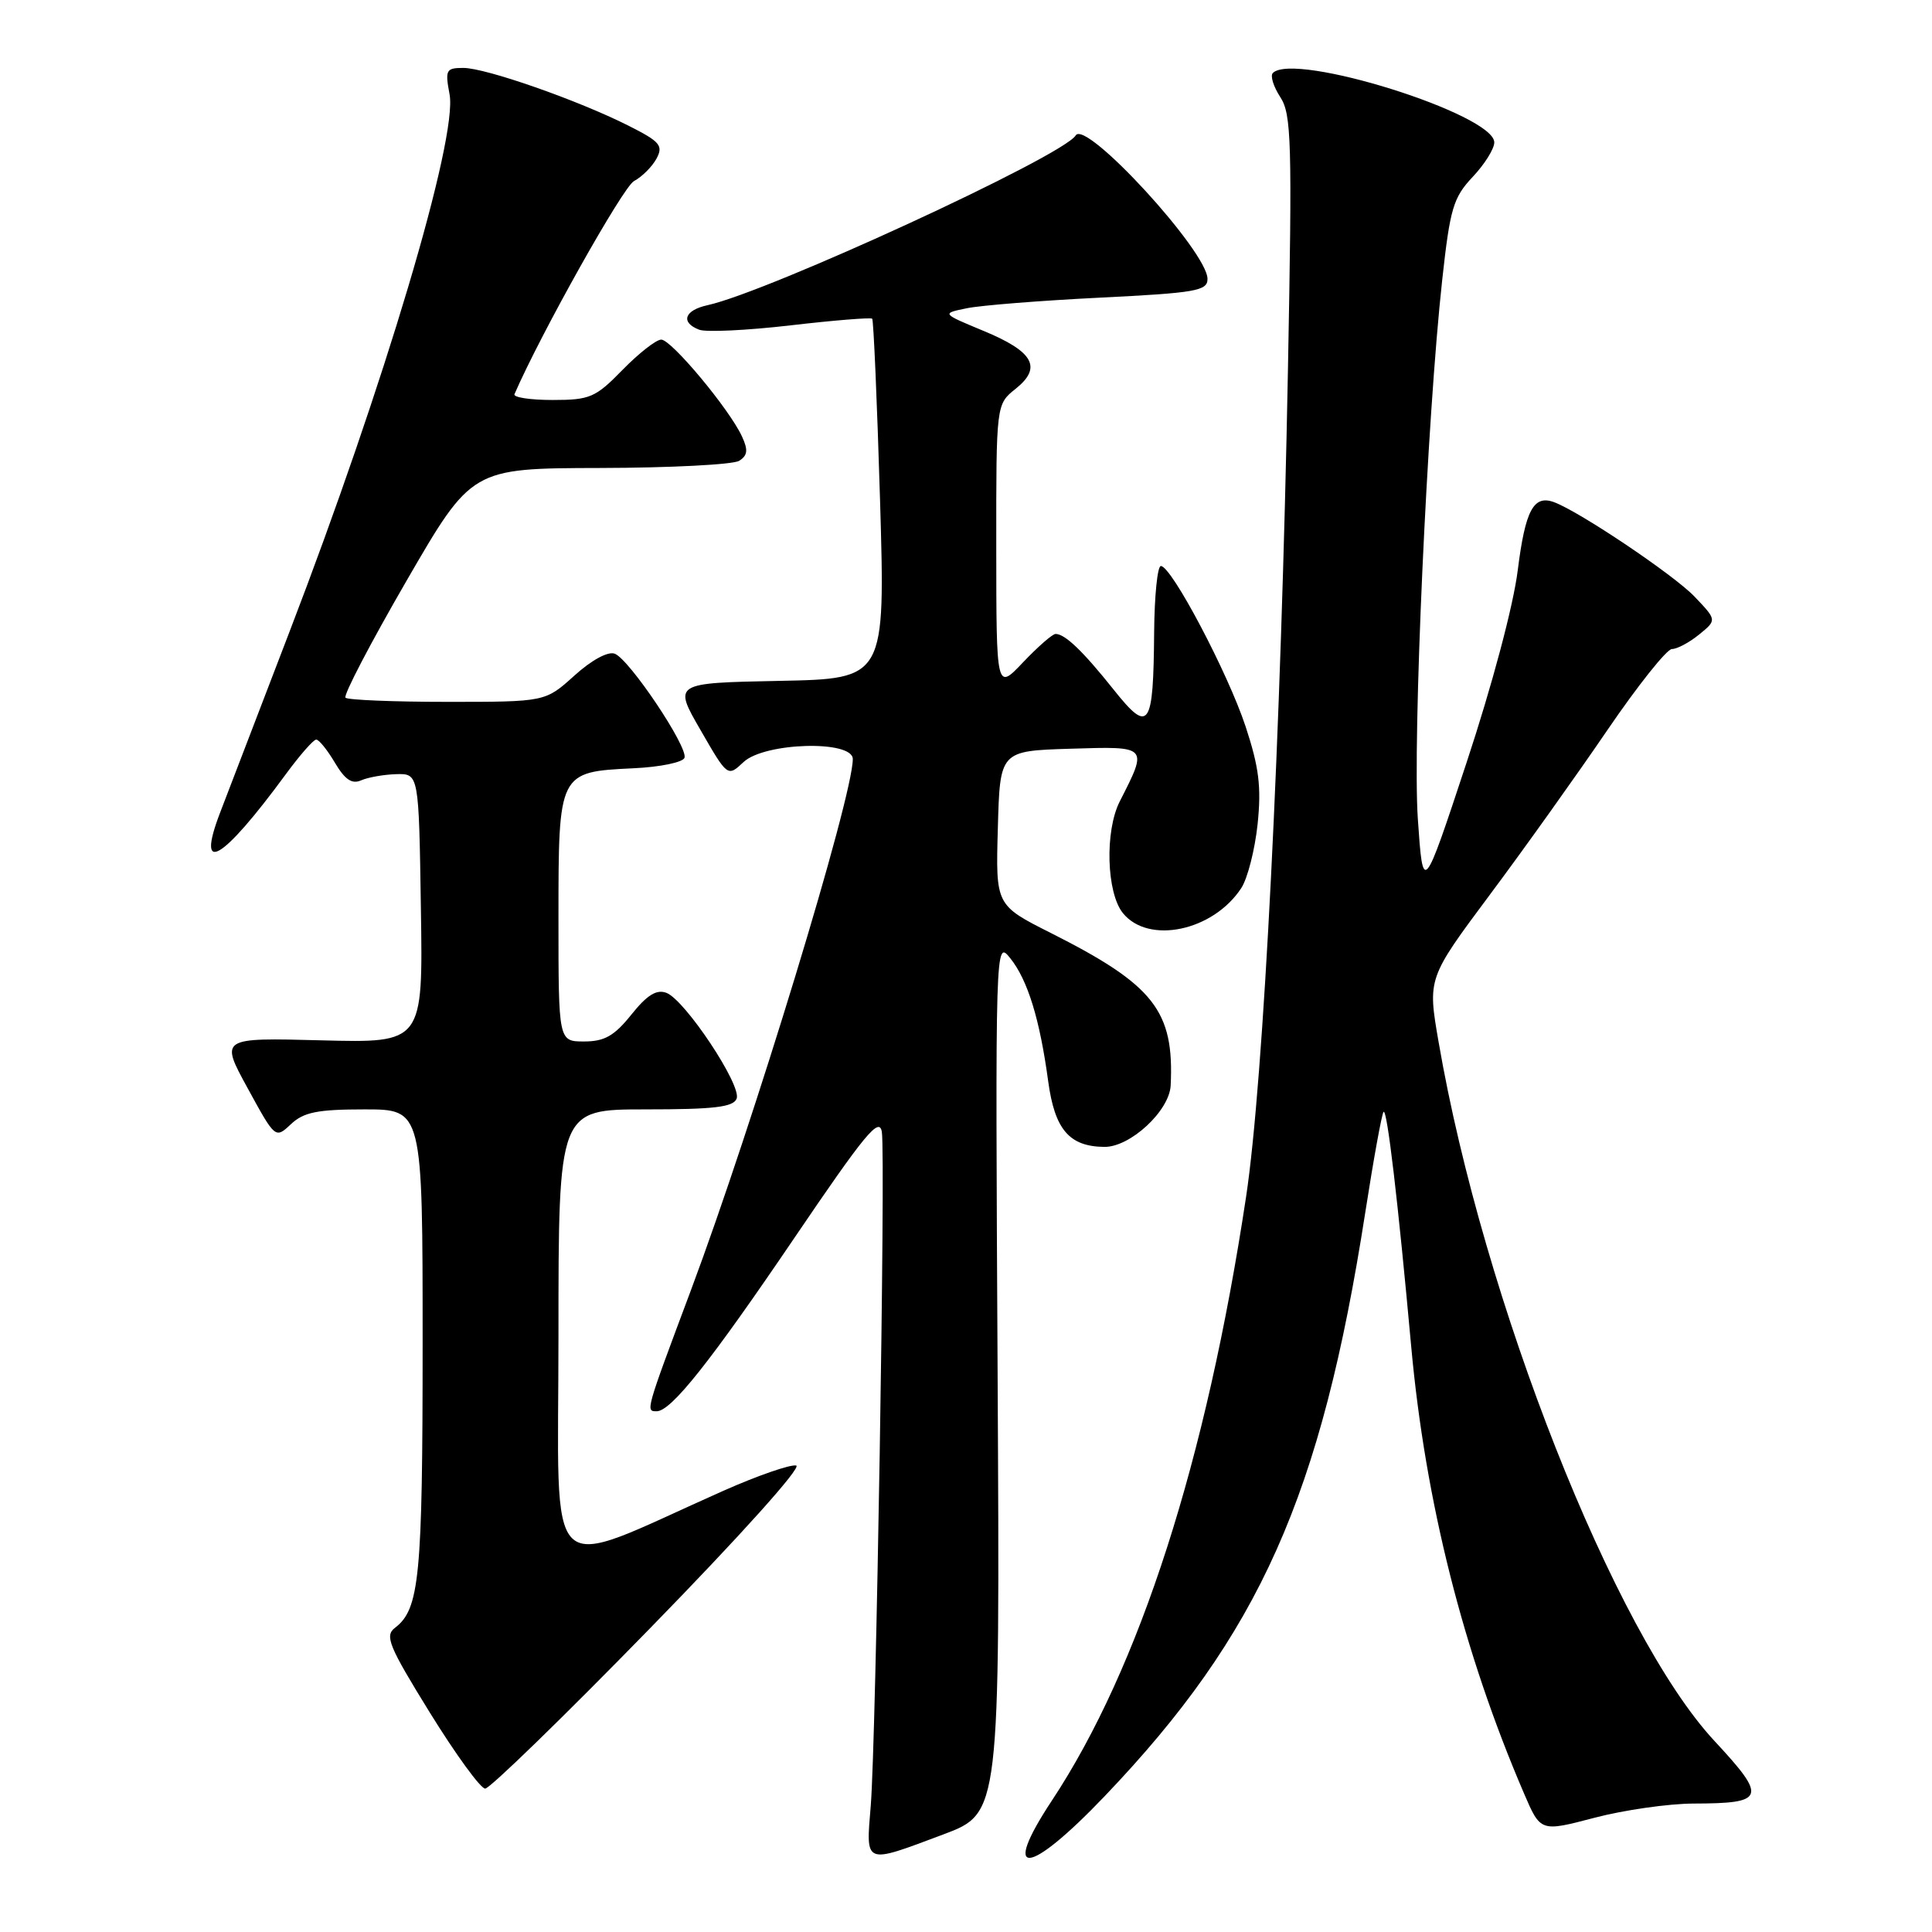 <?xml version="1.0" encoding="UTF-8" standalone="no"?>
<!DOCTYPE svg PUBLIC "-//W3C//DTD SVG 1.1//EN" "http://www.w3.org/Graphics/SVG/1.1/DTD/svg11.dtd" >
<svg xmlns="http://www.w3.org/2000/svg" xmlns:xlink="http://www.w3.org/1999/xlink" version="1.1" viewBox="0 0 256 256">
 <g >
 <path fill="currentColor"
d=" M 125.00 243.07 C 132.50 240.25 132.50 240.25 132.19 182.37 C 131.88 124.50 131.88 124.50 133.88 126.99 C 136.18 129.87 137.78 135.06 138.89 143.27 C 139.76 149.67 141.68 151.92 146.33 151.97 C 149.76 152.01 154.95 147.20 155.12 143.83 C 155.60 133.93 152.91 130.51 139.21 123.61 C 131.93 119.94 131.93 119.94 132.22 109.72 C 132.50 99.50 132.50 99.50 141.83 99.21 C 152.20 98.89 152.13 98.81 148.37 106.20 C 146.38 110.12 146.61 118.29 148.79 120.99 C 152.18 125.18 160.75 123.37 164.48 117.67 C 165.31 116.40 166.28 112.59 166.64 109.20 C 167.15 104.27 166.83 101.68 165.05 96.27 C 162.70 89.16 155.23 75.00 153.82 75.00 C 153.37 75.00 152.97 78.94 152.93 83.75 C 152.83 96.50 152.27 97.29 147.54 91.35 C 143.48 86.26 141.12 84.00 139.87 84.00 C 139.46 84.00 137.53 85.69 135.57 87.75 C 132.02 91.50 132.02 91.50 132.01 72.54 C 132.00 53.58 132.00 53.58 134.56 51.53 C 138.13 48.69 136.97 46.59 130.29 43.83 C 124.75 41.53 124.75 41.53 128.13 40.84 C 129.98 40.46 137.91 39.83 145.75 39.44 C 158.47 38.81 160.00 38.54 160.00 36.96 C 160.00 33.34 143.87 15.78 142.54 17.94 C 140.83 20.70 101.89 38.65 93.75 40.44 C 90.68 41.11 90.13 42.73 92.65 43.69 C 93.55 44.04 99.00 43.78 104.76 43.11 C 110.52 42.44 115.38 42.05 115.57 42.23 C 115.75 42.42 116.22 53.23 116.61 66.26 C 117.31 89.94 117.31 89.94 103.27 90.22 C 89.22 90.50 89.22 90.50 92.82 96.73 C 96.41 102.96 96.41 102.96 98.52 100.98 C 101.31 98.36 113.00 98.04 113.00 100.58 C 113.00 105.62 99.81 148.88 91.54 170.99 C 85.51 187.09 85.54 187.00 87.01 187.00 C 88.93 187.00 94.11 180.47 105.28 164.00 C 114.62 150.23 116.53 147.91 116.85 150.00 C 117.35 153.35 116.08 230.69 115.38 239.25 C 114.73 247.17 114.41 247.04 125.00 243.07 Z  M 146.34 238.04 C 166.90 216.52 175.06 198.24 180.91 160.63 C 182.01 153.55 183.10 147.57 183.33 147.33 C 183.80 146.87 185.25 159.25 186.99 178.40 C 188.86 198.97 193.90 218.94 201.94 237.64 C 204.13 242.74 204.13 242.74 211.25 240.87 C 215.16 239.84 221.10 238.99 224.43 238.98 C 233.93 238.96 234.18 238.22 227.18 230.69 C 213.95 216.48 196.51 172.27 190.62 138.06 C 189.16 129.63 189.16 129.63 197.41 118.56 C 201.95 112.48 208.95 102.66 212.98 96.75 C 217.01 90.84 220.86 86.00 221.54 86.00 C 222.22 86.00 223.84 85.14 225.14 84.08 C 227.50 82.16 227.50 82.16 224.53 79.05 C 221.82 76.20 209.29 67.78 205.92 66.54 C 203.21 65.54 202.11 67.59 201.11 75.56 C 200.53 80.25 197.71 90.82 194.33 101.04 C 188.56 118.50 188.56 118.50 187.87 108.50 C 187.16 98.06 189.09 55.32 191.11 37.00 C 192.14 27.62 192.57 26.17 195.13 23.45 C 196.71 21.78 198.00 19.72 198.00 18.87 C 198.00 15.14 171.50 6.83 168.66 9.67 C 168.29 10.04 168.74 11.47 169.64 12.86 C 171.13 15.12 171.23 18.76 170.66 48.94 C 169.75 97.42 167.43 143.26 165.12 158.53 C 159.84 193.54 151.00 221.01 139.37 238.60 C 132.54 248.94 136.21 248.64 146.34 238.04 Z  M 86.14 215.75 C 98.07 203.53 106.30 194.37 105.50 194.19 C 104.73 194.02 100.37 195.53 95.80 197.56 C 71.65 208.29 74.00 210.51 74.00 176.94 C 74.00 147.00 74.00 147.00 85.53 147.00 C 94.62 147.00 97.18 146.70 97.61 145.57 C 98.29 143.81 90.78 132.51 88.31 131.56 C 87.00 131.06 85.75 131.83 83.66 134.44 C 81.40 137.26 80.10 138.00 77.40 138.00 C 74.00 138.00 74.00 138.00 74.00 121.65 C 74.00 102.28 74.00 102.28 83.94 101.80 C 87.46 101.64 90.50 101.01 90.70 100.41 C 91.18 98.97 83.40 87.37 81.46 86.62 C 80.56 86.28 78.40 87.45 76.11 89.52 C 72.26 93.00 72.26 93.00 59.30 93.00 C 52.17 93.00 46.08 92.75 45.78 92.45 C 45.47 92.14 49.11 85.18 53.86 76.97 C 62.50 62.05 62.50 62.05 79.50 62.01 C 88.85 61.99 97.15 61.56 97.94 61.06 C 99.07 60.35 99.15 59.63 98.31 57.82 C 96.63 54.19 88.96 45.00 87.62 45.00 C 86.95 45.00 84.65 46.80 82.50 49.00 C 78.90 52.69 78.17 53.00 73.21 53.00 C 70.25 53.00 67.98 52.65 68.17 52.23 C 71.66 44.19 82.55 24.78 84.00 24.00 C 85.08 23.42 86.42 22.08 87.00 21.00 C 87.91 19.29 87.46 18.76 83.27 16.65 C 76.56 13.27 64.35 9.00 61.40 9.00 C 59.10 9.00 58.96 9.26 59.57 12.50 C 60.66 18.33 50.91 51.06 38.33 83.79 C 34.17 94.63 30.04 105.39 29.16 107.69 C 25.92 116.16 29.41 114.12 37.87 102.59 C 39.72 100.07 41.53 98.00 41.90 98.00 C 42.27 98.00 43.38 99.38 44.38 101.07 C 45.71 103.31 46.64 103.94 47.85 103.40 C 48.76 103.00 50.85 102.63 52.50 102.58 C 55.50 102.50 55.50 102.50 55.77 120.35 C 56.05 138.20 56.05 138.20 42.60 137.85 C 29.15 137.50 29.15 137.50 32.82 144.20 C 36.48 150.90 36.48 150.90 38.56 148.95 C 40.24 147.37 42.07 147.00 48.31 147.00 C 56.00 147.00 56.00 147.00 56.00 177.93 C 56.00 208.99 55.59 213.22 52.33 215.70 C 50.95 216.75 51.51 218.12 56.97 226.95 C 60.39 232.48 63.68 237.00 64.29 237.00 C 64.90 237.00 74.74 227.44 86.14 215.75 Z "/>
</g>
</svg>
